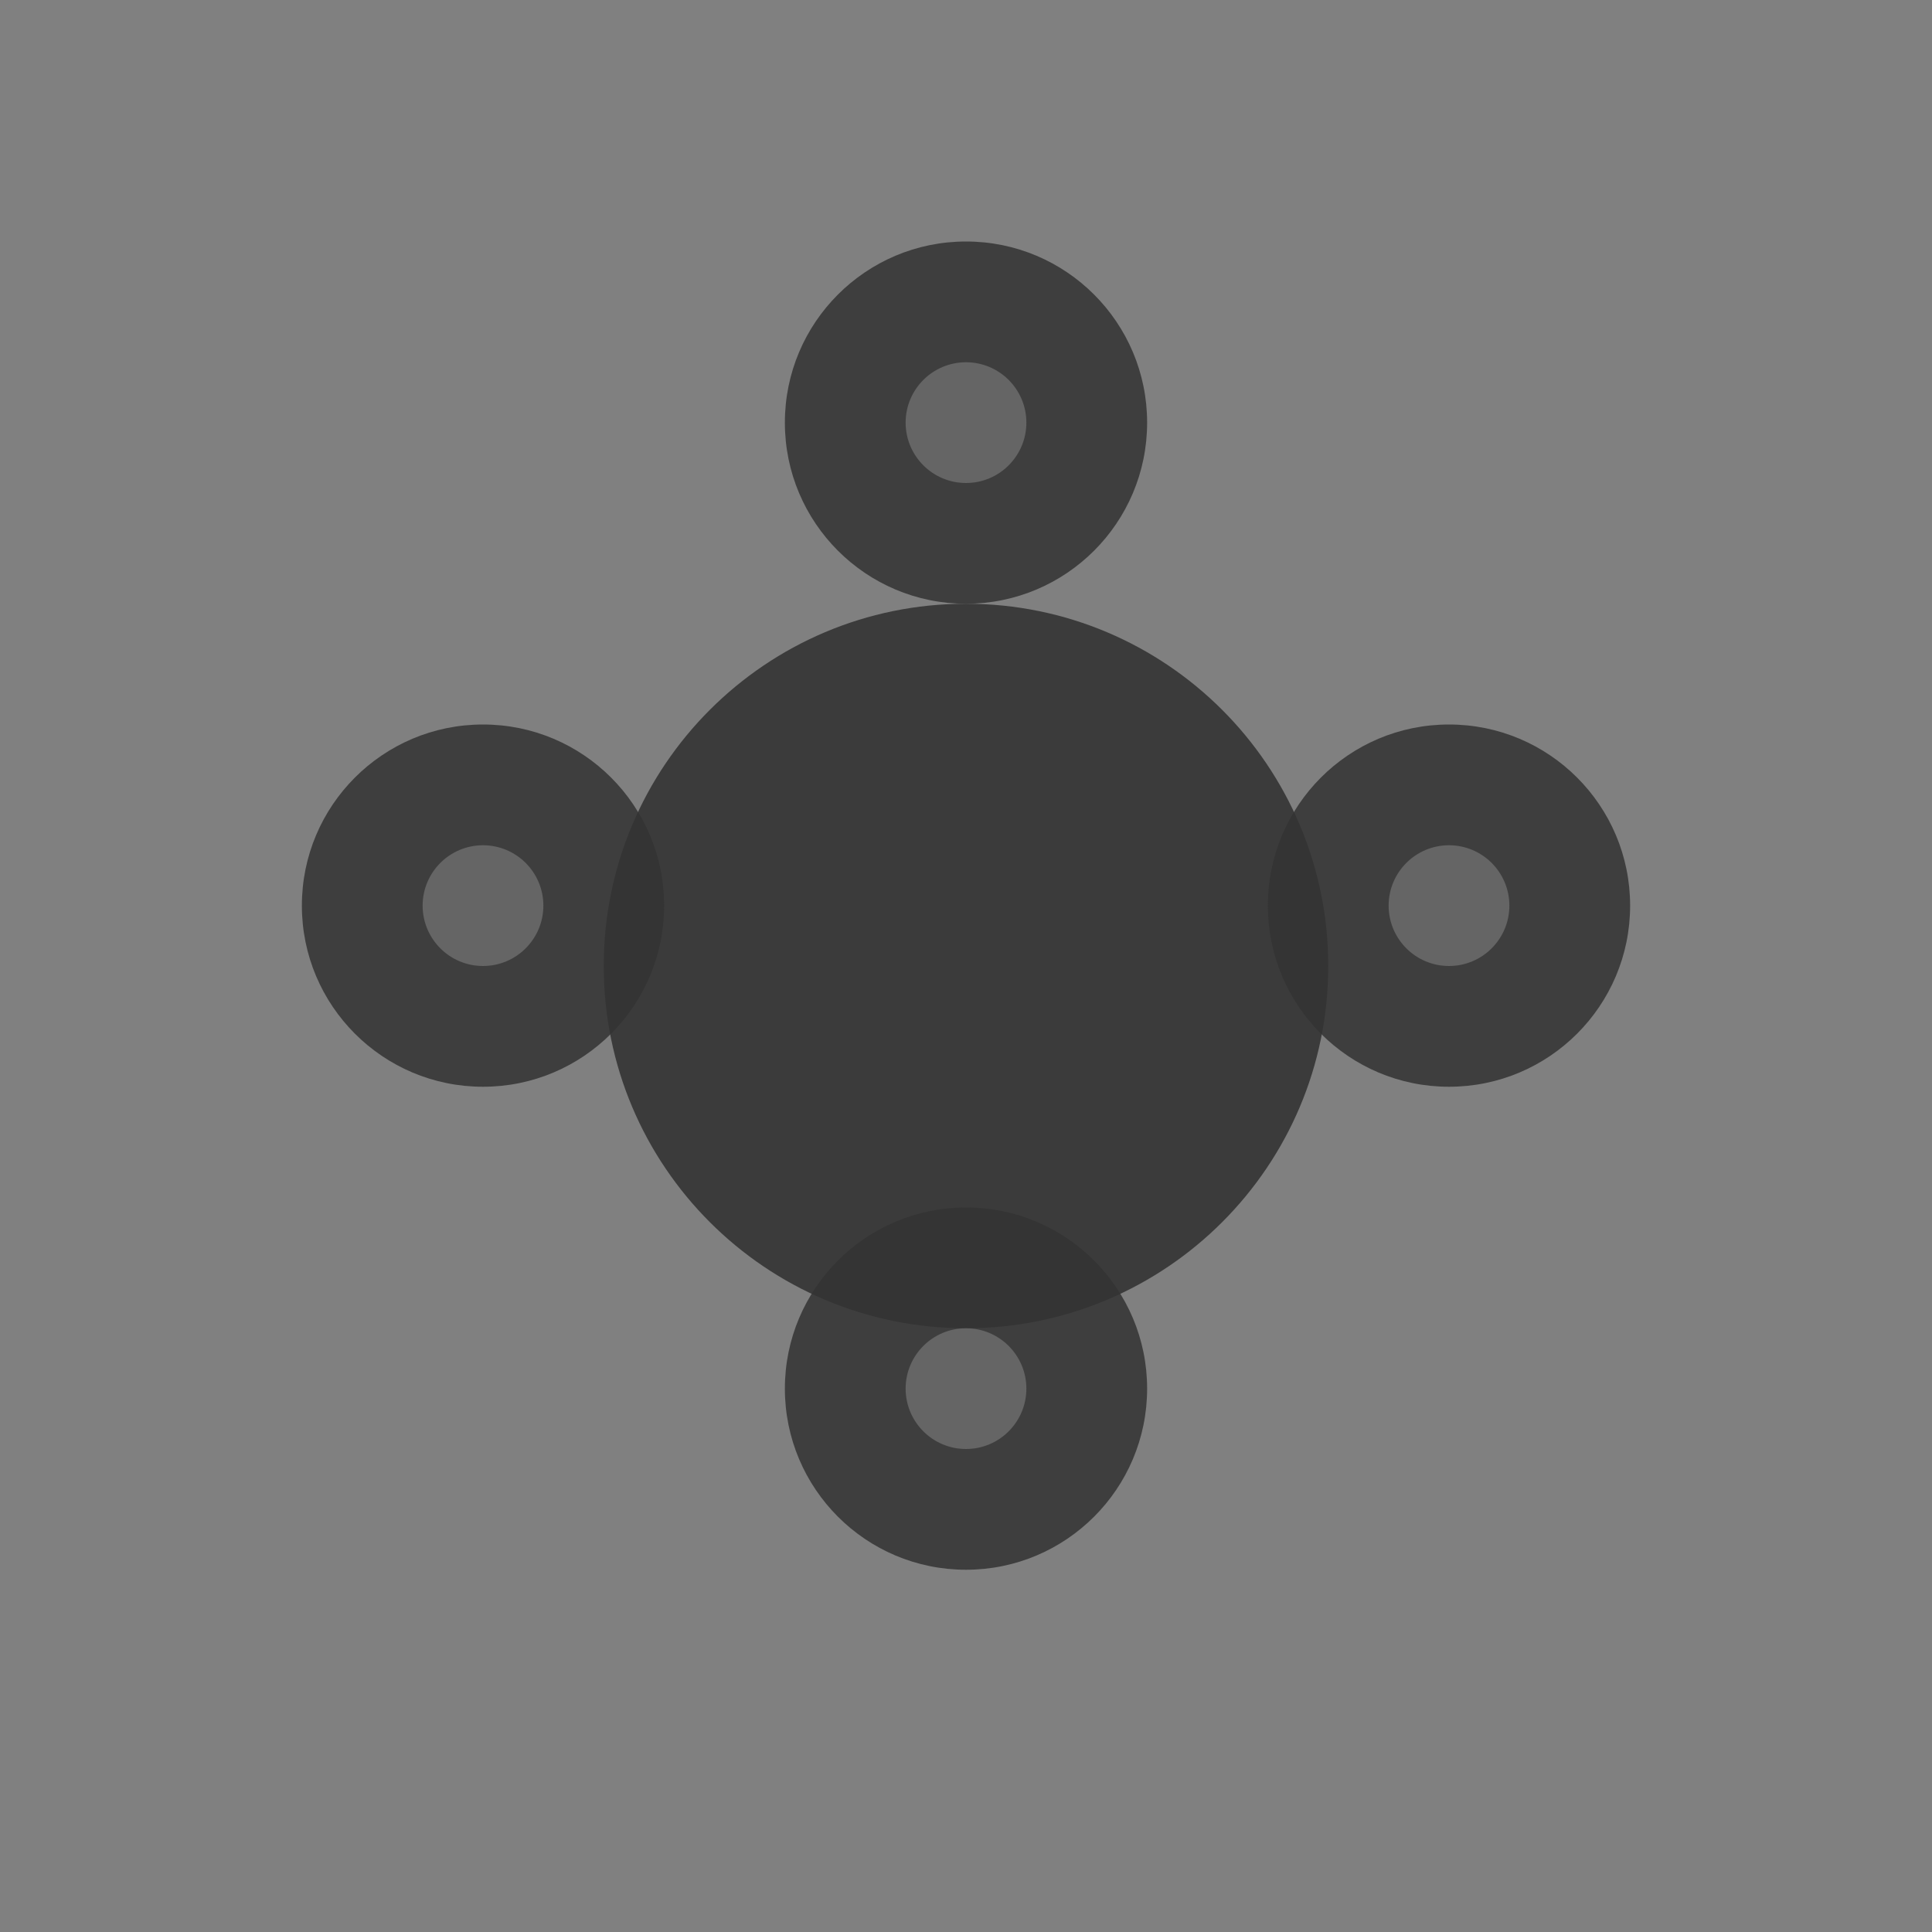 <svg width="32" height="32" viewBox="0 0 32 32" fill="none" xmlns="http://www.w3.org/2000/svg">
  <rect x="0" y="0" width="32" height="32" fill="#808080" stroke="none"/>
  <!-- Main pad -->
  <path d="M16 22C19.314 22 22 19.314 22 16C22 12.686 19.314 10 16 10C12.686 10 10 12.686 10 16C10 19.314 12.686 22 16 22Z" fill="#333333" fill-opacity="0.9"/>
  
  <!-- Top toe pad -->
  <path d="M16 4C17.657 4 19 5.343 19 7C19 8.657 17.657 10 16 10C14.343 10 13 8.657 13 7C13 5.343 14.343 4 16 4Z" fill="#333333" fill-opacity="0.85"/>
  
  <!-- Left toe pad -->
  <path d="M8 12C9.657 12 11 13.343 11 15C11 16.657 9.657 18 8 18C6.343 18 5 16.657 5 15C5 13.343 6.343 12 8 12Z" fill="#333333" fill-opacity="0.85"/>
  
  <!-- Right toe pad -->
  <path d="M24 12C25.657 12 27 13.343 27 15C27 16.657 25.657 18 24 18C22.343 18 21 16.657 21 15C21 13.343 22.343 12 24 12Z" fill="#333333" fill-opacity="0.85"/>
  
  <!-- Bottom toe pad -->
  <path d="M16 20C17.657 20 19 21.343 19 23C19 24.657 17.657 26 16 26C14.343 26 13 24.657 13 23C13 21.343 14.343 20 16 20Z" fill="#333333" fill-opacity="0.85"/>
  
  <!-- Subtle highlights -->
  <path d="M16 6C16.552 6 17 6.448 17 7C17 7.552 16.552 8 16 8C15.448 8 15 7.552 15 7C15 6.448 15.448 6 16 6Z" fill="#FFFFFF" fill-opacity="0.2"/>
  <path d="M8 14C8.552 14 9 14.448 9 15C9 15.552 8.552 16 8 16C7.448 16 7 15.552 7 15C7 14.448 7.448 14 8 14Z" fill="#FFFFFF" fill-opacity="0.2"/>
  <path d="M24 14C24.552 14 25 14.448 25 15C25 15.552 24.552 16 24 16C23.448 16 23 15.552 23 15C23 14.448 23.448 14 24 14Z" fill="#FFFFFF" fill-opacity="0.2"/>
  <path d="M16 22C16.552 22 17 22.448 17 23C17 23.552 16.552 24 16 24C15.448 24 15 23.552 15 23C15 22.448 15.448 22 16 22Z" fill="#FFFFFF" fill-opacity="0.2"/>
</svg>